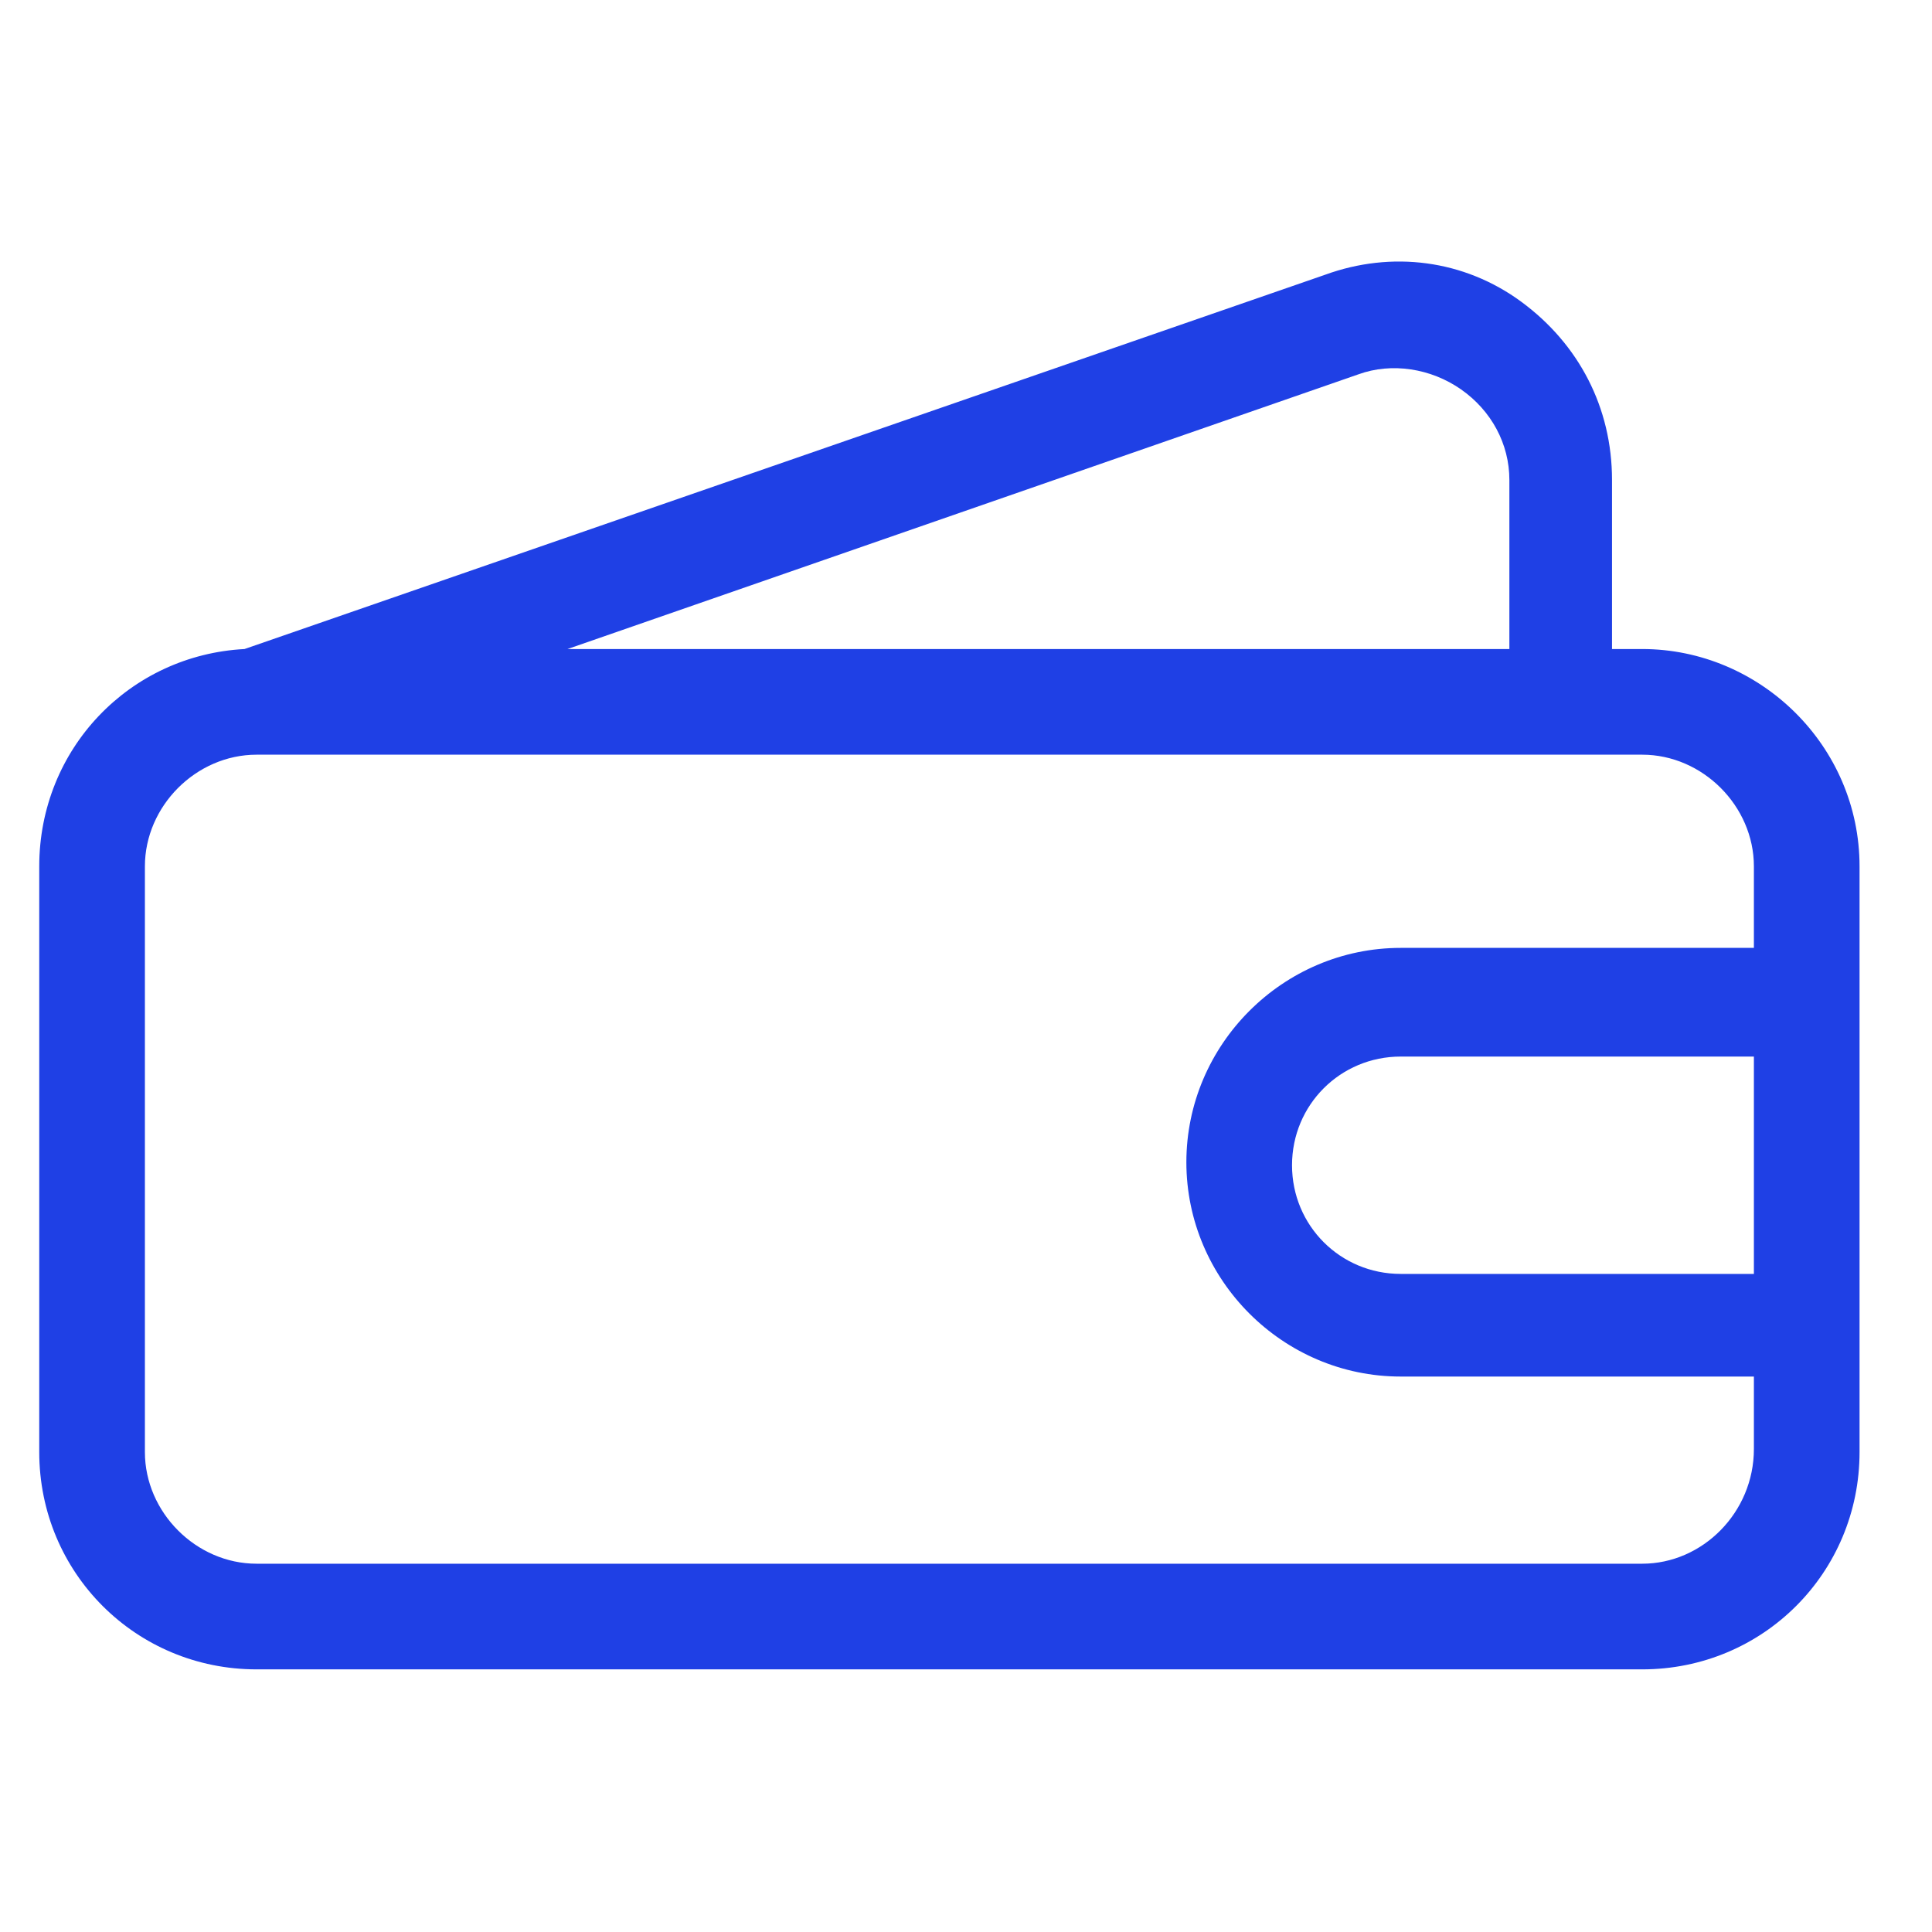 <?xml version="1.0" encoding="utf-8"?>
<!-- Generator: Adobe Illustrator 22.0.1, SVG Export Plug-In . SVG Version: 6.00 Build 0)  -->
<svg fill="#1f40e5" width="52" height="52" version="1.1" id="lni_lni-wallet" xmlns="http://www.w3.org/2000/svg" xmlns:xlink="http://www.w3.org/1999/xlink" x="0px"
	 y="0px" viewBox="0 0 64 64" style="enable-background:new 0 0 64 64;" xml:space="preserve">
<path d="M54.4,21.5h-1v-5.6c0-2.4-1.1-4.5-3-5.9c-1.9-1.4-4.3-1.7-6.5-0.9L8.1,21.5c-3.8,0.2-6.8,3.3-6.8,7.2v19.4
	c0,4,3.2,7.2,7.2,7.2h45.9c4,0,7.2-3.2,7.2-7.2V28.7C61.6,24.7,58.3,21.5,54.4,21.5z M45,12.4c1.1-0.4,2.4-0.2,3.4,0.5
	c1,0.7,1.6,1.8,1.6,3v5.6H18.8L45,12.4z M54.4,51.8H8.5c-2,0-3.7-1.7-3.7-3.7V28.7c0-2,1.7-3.7,3.7-3.7h45.9c2,0,3.7,1.7,3.7,3.7
	v2.7H46.4c-3.9,0-7.1,3.2-7.1,7.1s3.2,7.1,7.1,7.1h11.7v2.4C58.1,50.1,56.4,51.8,54.4,51.8z M58.1,34.9v7.3H46.4
	c-2,0-3.6-1.6-3.6-3.6s1.6-3.6,3.6-3.6H58.1z"/>
</svg>
